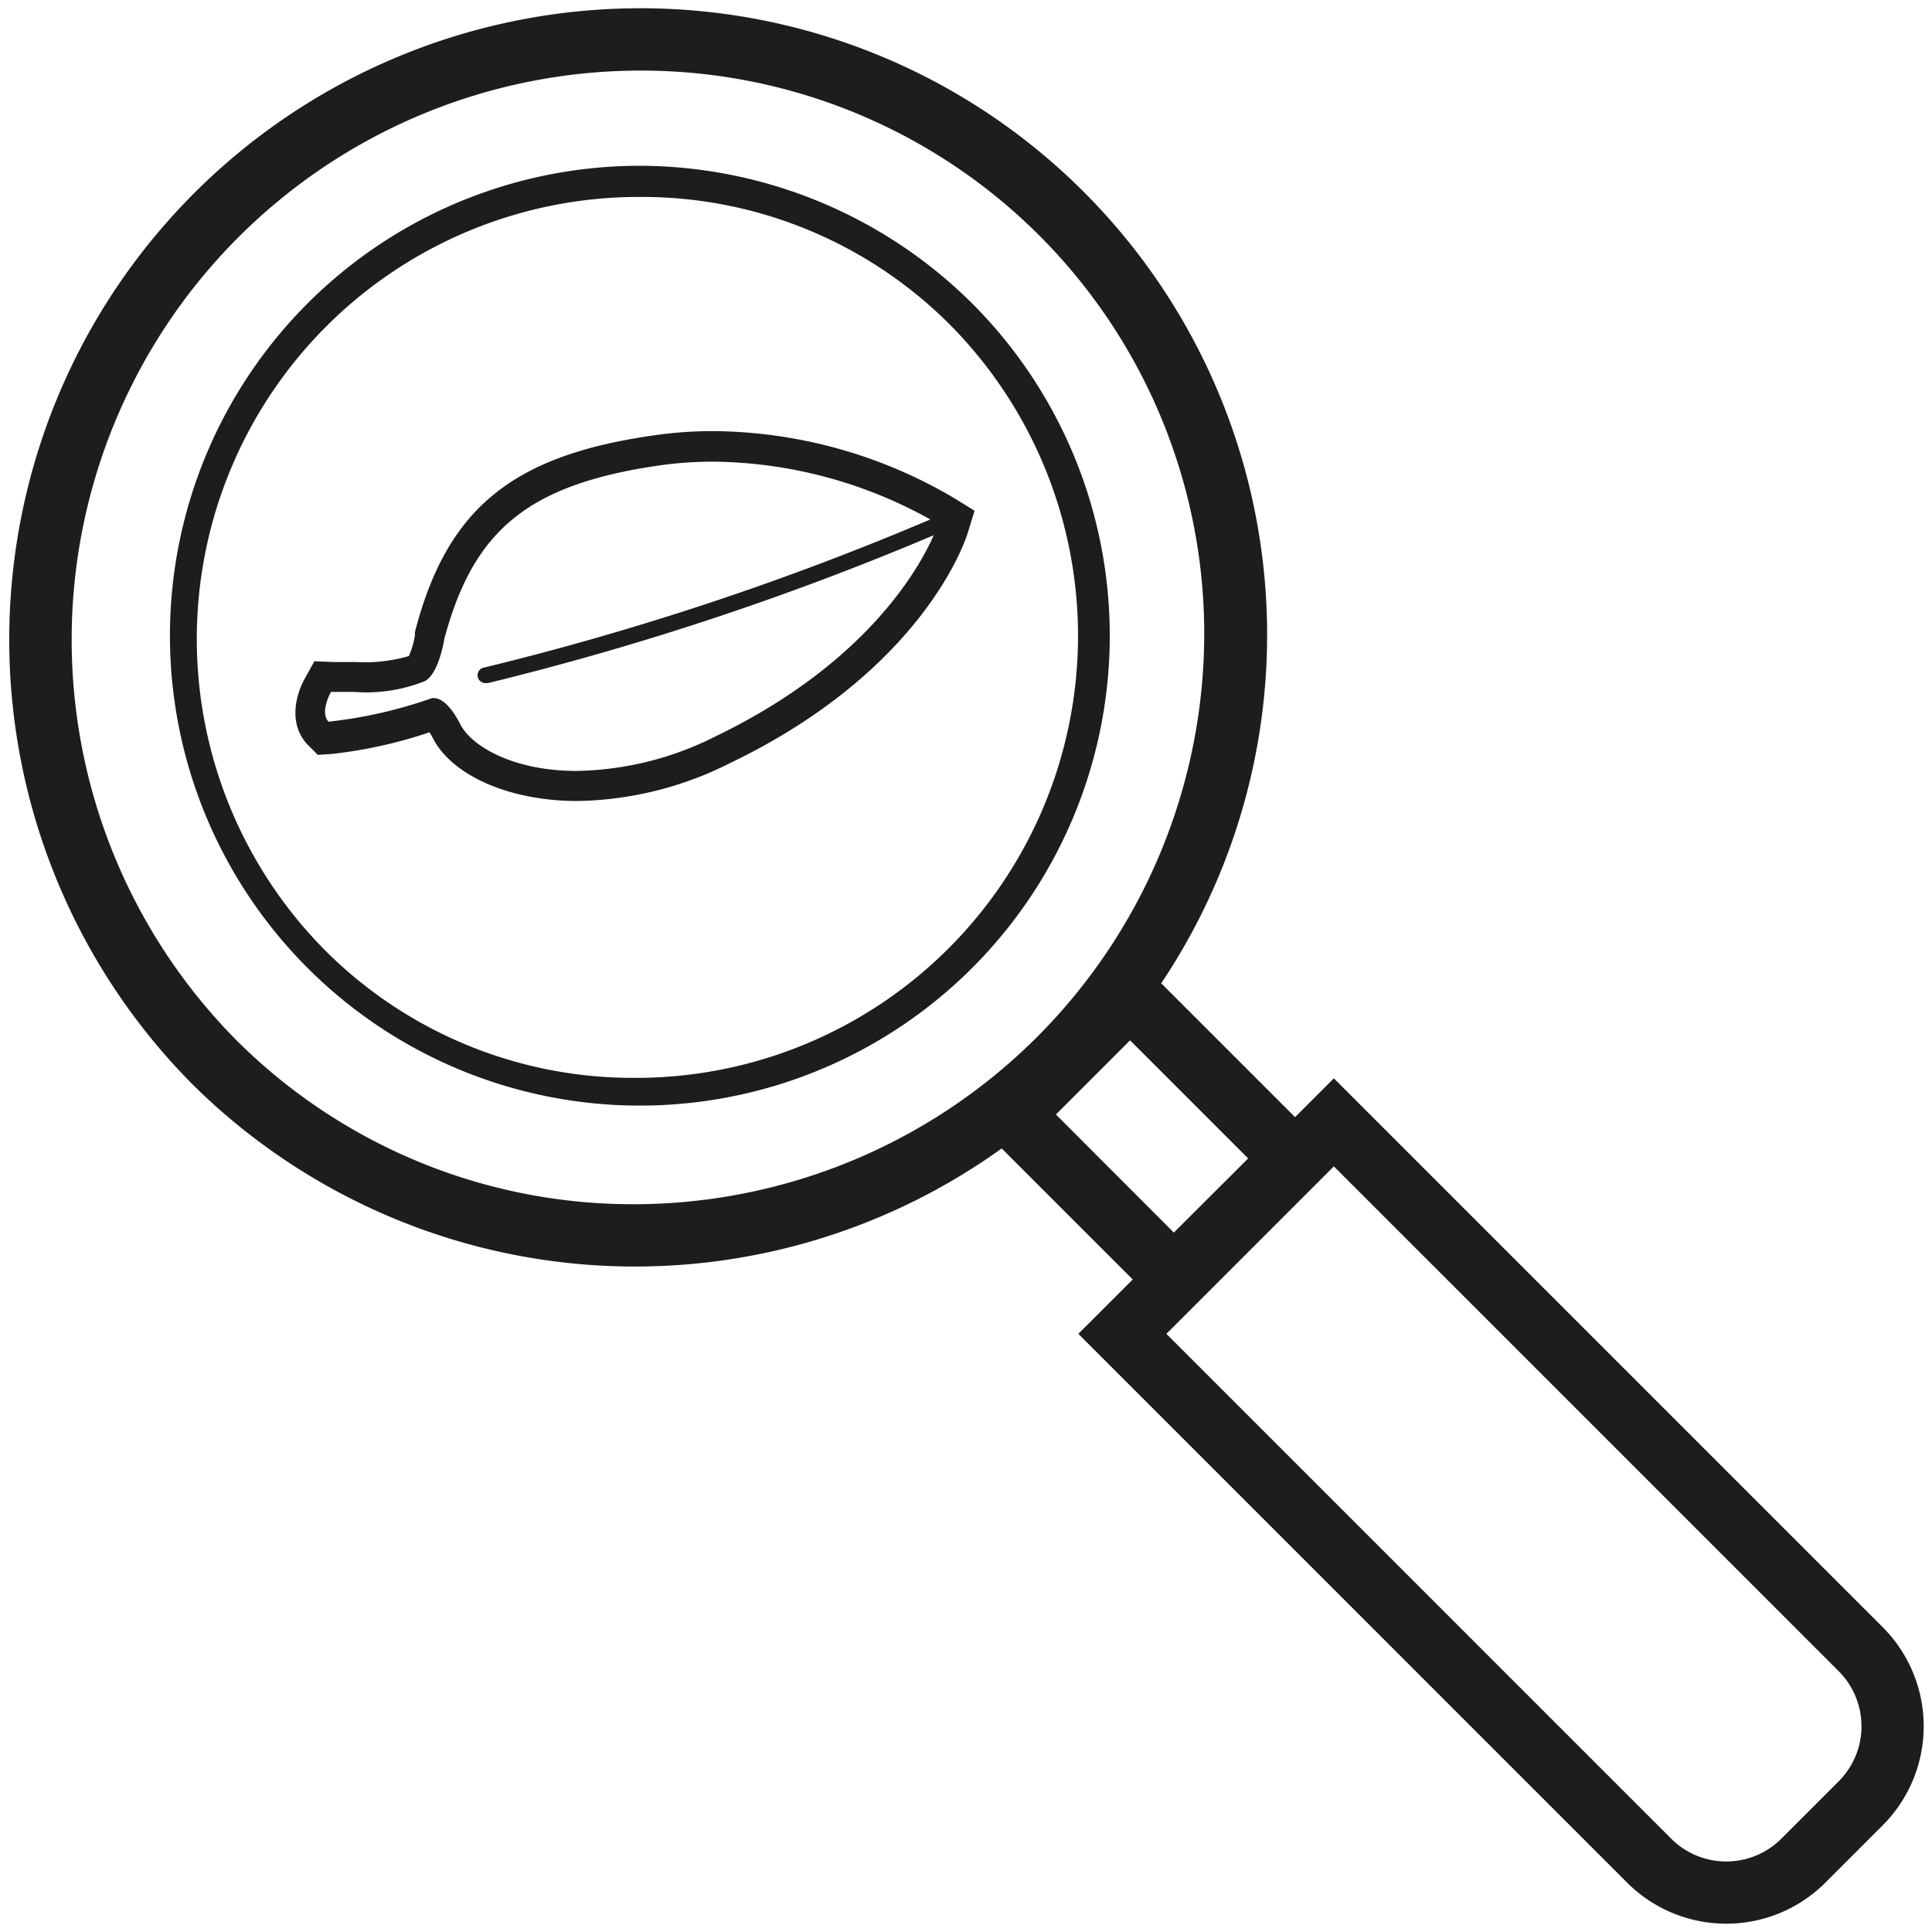 <svg id="Layer_1" data-name="Layer 1" xmlns="http://www.w3.org/2000/svg" viewBox="0 0 124 124"><defs><style>.cls-1{fill:#1d1d1b;}</style></defs><title>orgainic-search</title><path class="cls-1" d="M41.06,12.64A27.91,27.91,0,0,1,61,20.87,28.37,28.37,0,0,1,40.76,69.18,27.91,27.91,0,0,1,20.87,61,28.37,28.37,0,0,1,41.06,12.64v-2h0a30.16,30.16,0,1,0,21.31,8.81,30.34,30.34,0,0,0-21.31-8.81Z"/><path class="cls-1" d="M120.83,104.43,85.61,69.21,83.12,71.7l-8.59-8.59A40.21,40.21,0,0,0,41.11.53v4A36.14,36.14,0,0,1,77.29,40.8,36.64,36.64,0,0,1,40.71,77.29,36,36,0,0,1,15.11,66.7a36.53,36.53,0,0,1,26-62.17v-4h0a40.52,40.52,0,0,0-28.82,69,40.33,40.33,0,0,0,52,4.18l8.41,8.41-3.49,3.49,35.22,35.22a9,9,0,0,0,12.73,0l3.67-3.67A9,9,0,0,0,120.83,104.43ZM72.53,66.77l7.58,7.58-4.77,4.76-7.57-7.58ZM118,114.34,114.34,118a5,5,0,0,1-7.09,0L74.86,85.61,85.61,74.86,118,107.25a5,5,0,0,1,0,7.09Z"/><path class="cls-1" d="M26.63,40.57l0,.1,0,.11a5.42,5.42,0,0,1-.39,1.33,10.23,10.23,0,0,1-3.4.38l-1.43,0-1.23-.05-.6,1.08c-.71,1.27-1,3.07.18,4.29l.64.64.91-.06A30,30,0,0,0,27.57,47c.07.11.14.24.23.41,1.27,2.42,5,4,9.24,4A22.43,22.43,0,0,0,46.81,49C59.33,43,62,34.57,62.11,34.21l.44-1.43L61.29,32a30.8,30.8,0,0,0-15.48-4.33,26,26,0,0,0-3.75.26C32.87,29.21,28.68,32.64,26.63,40.57Zm15.71-10.7a24.5,24.5,0,0,1,3.47-.24,29.16,29.16,0,0,1,13.9,3.71,185.07,185.07,0,0,1-28.61,9.5.5.5,0,0,0,.11,1h.12a186.87,186.87,0,0,0,28.6-9.49c-.88,2-4.22,8.19-14,12.91A20.5,20.5,0,0,1,37,49.48c-4,0-6.72-1.55-7.46-3s-1.38-1.67-1.66-1.67a.39.39,0,0,0-.16,0,29.67,29.67,0,0,1-6.63,1.51c-.59-.59.15-1.91.15-1.91l1.51,0a10.1,10.1,0,0,0,4.53-.7c.91-.5,1.24-2.72,1.24-2.72C30.37,34.13,33.77,31.1,42.34,29.87Z"/></svg>